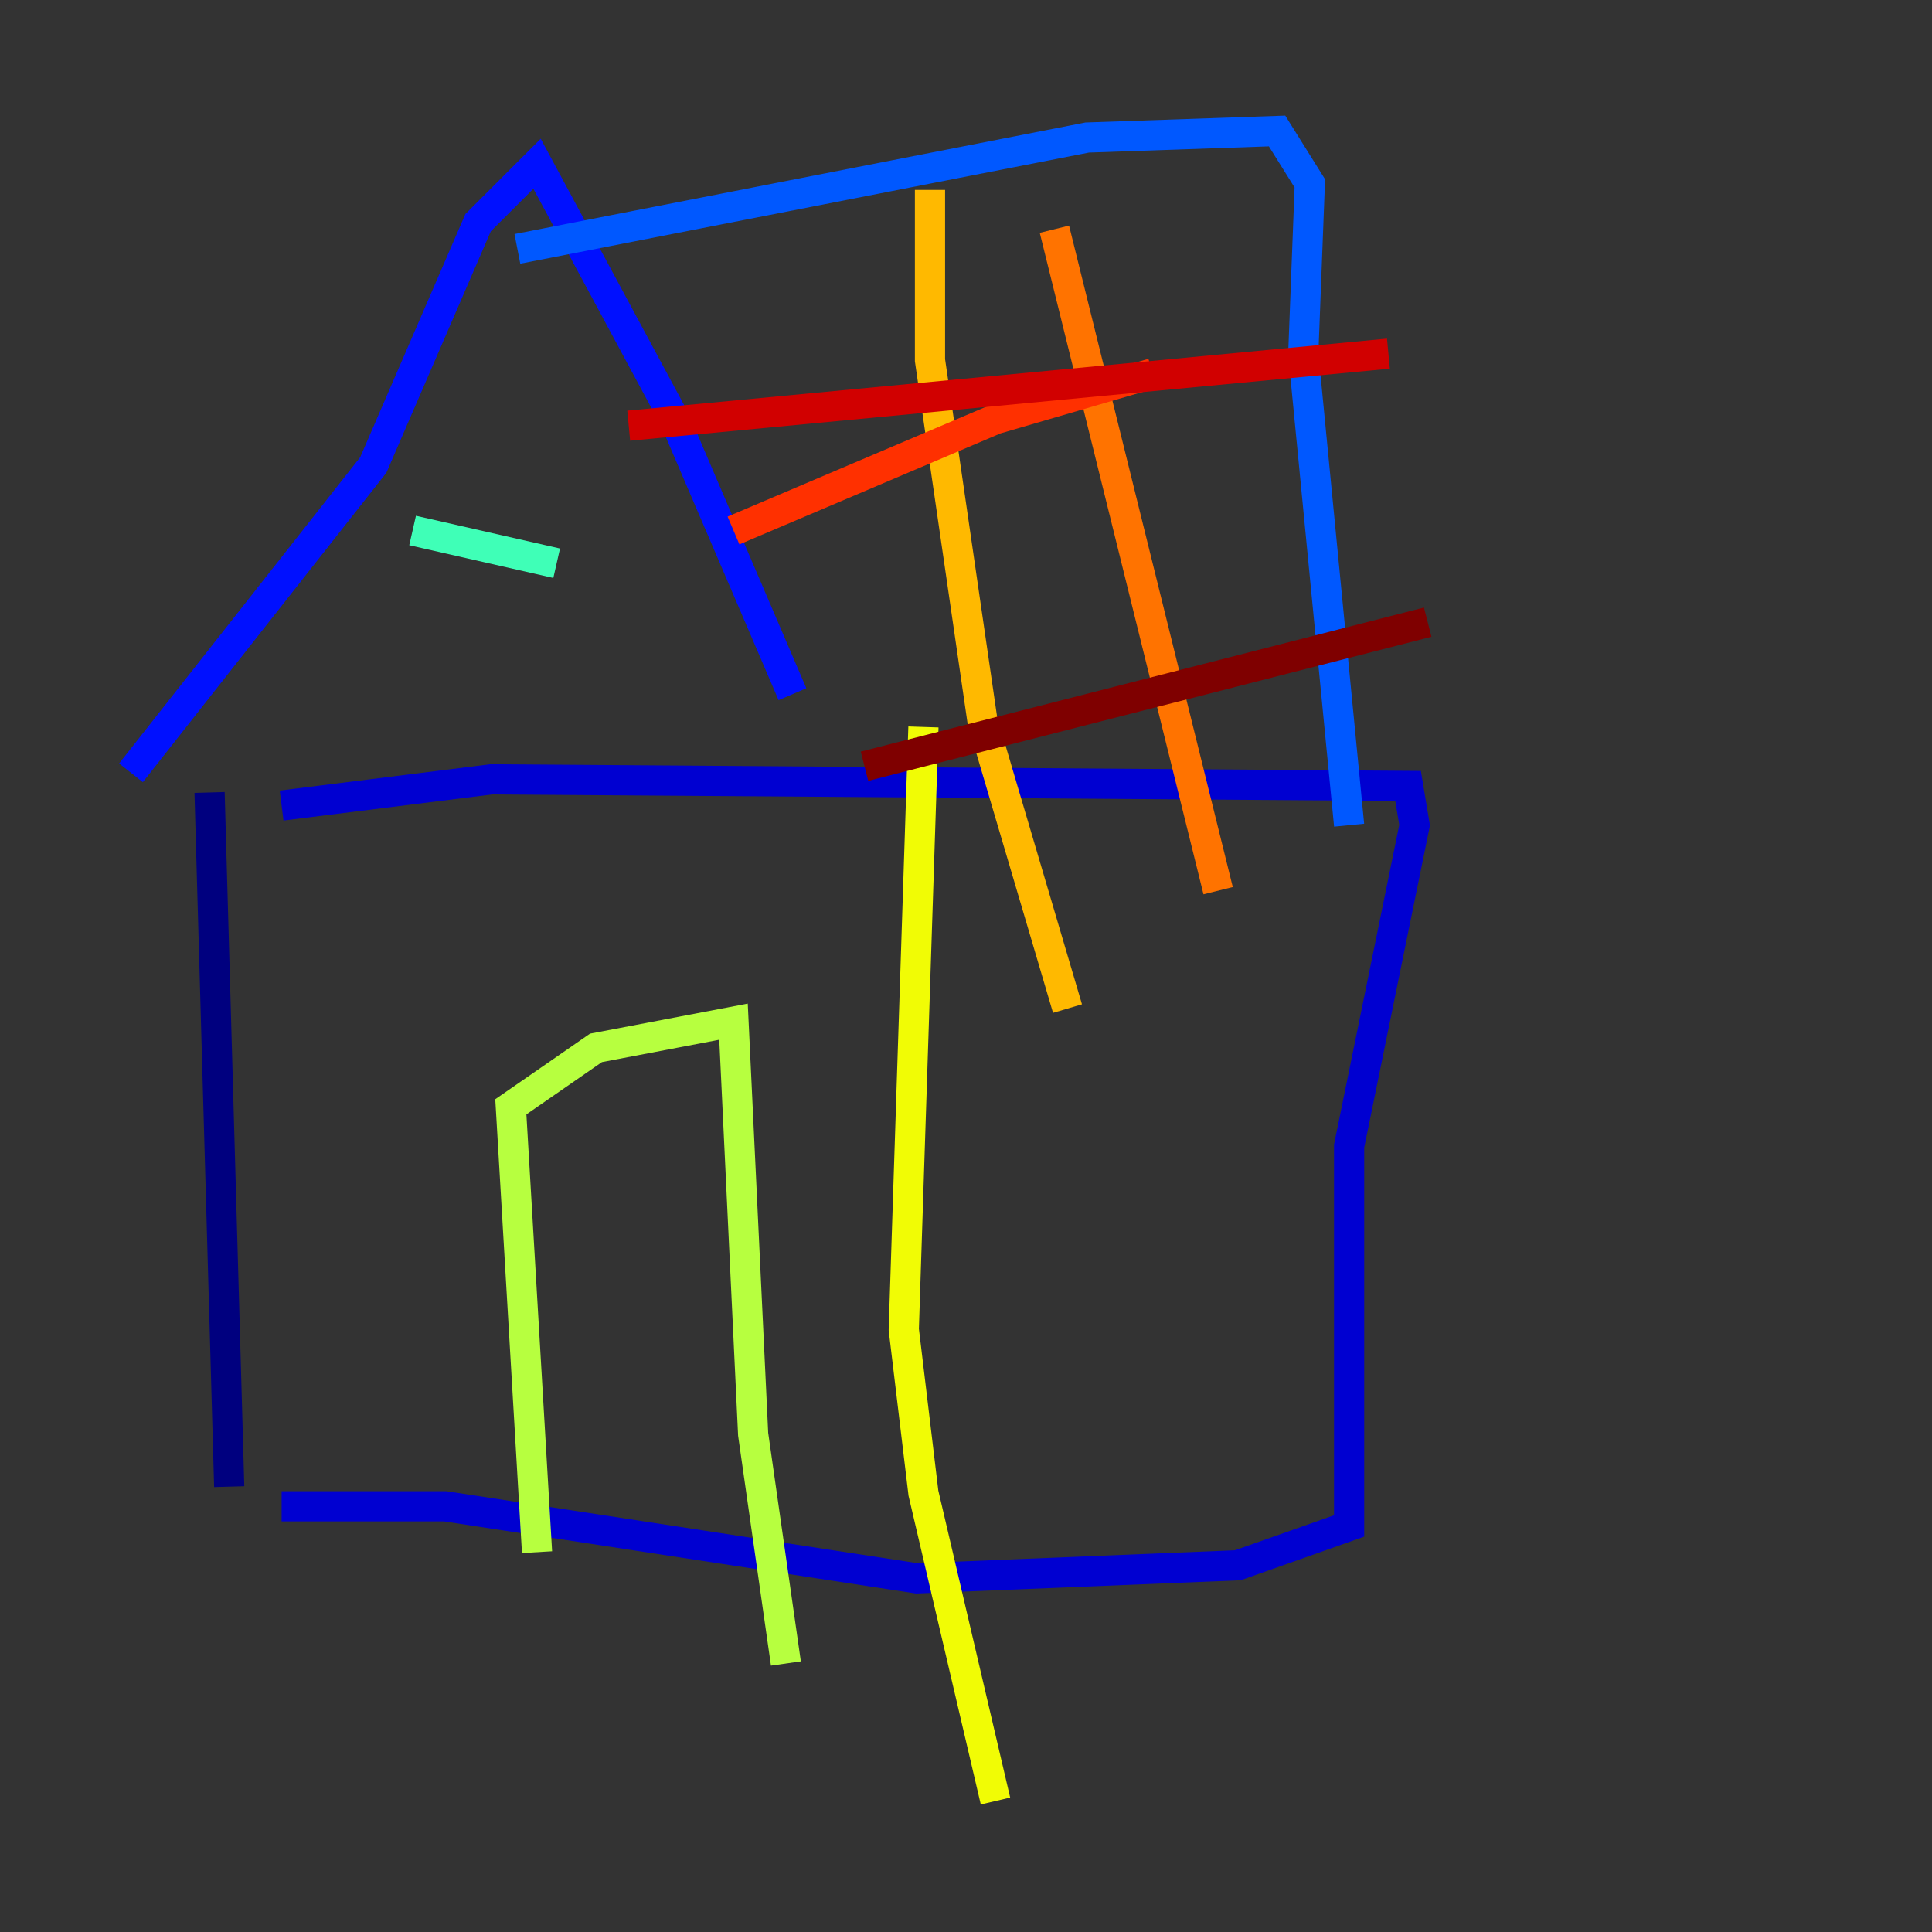 <?xml version="1.0" encoding="utf-8" ?>
<svg baseProfile="tiny" height="128" version="1.2" viewBox="0,0,128,128" width="128" xmlns="http://www.w3.org/2000/svg" xmlns:ev="http://www.w3.org/2001/xml-events" xmlns:xlink="http://www.w3.org/1999/xlink"><rect x="0" y="0" width="128" height="128" fill="#333333" stroke="none"/><defs /><polyline fill="none" points="13.885,52.502 15.186,98.495" stroke="#00007f" stroke-width="2" /><polyline fill="none" points="18.658,53.37 32.542,51.634 93.288,52.068 93.722,54.671 89.383,75.932 89.383,101.098 82.007,103.702 60.746,104.57 29.505,99.797 18.658,99.797" stroke="#0000d1" stroke-width="2" /><polyline fill="none" points="8.678,51.2 24.732,30.807 31.675,14.752 35.58,10.848 44.691,27.77 52.502,45.993" stroke="#0010ff" stroke-width="2" /><polyline fill="none" points="34.278,16.488 72.027,9.112 84.61,8.678 86.78,12.149 86.346,23.43 89.383,54.671" stroke="#0058ff" stroke-width="2" /><polyline fill="none" points="29.939,36.881 29.939,36.881" stroke="#00a4ff" stroke-width="2" /><polyline fill="none" points="31.675,38.183 31.675,38.183" stroke="#05ecf1" stroke-width="2" /><polyline fill="none" points="27.336,35.146 36.881,37.315" stroke="#3fffb7" stroke-width="2" /><polyline fill="none" points="44.258,30.373 44.258,30.373" stroke="#7cff79" stroke-width="2" /><polyline fill="none" points="35.58,102.834 33.844,73.329 39.485,69.424 48.597,67.688 49.898,95.024 52.068,110.21" stroke="#b7ff3f" stroke-width="2" /><polyline fill="none" points="61.18,48.163 59.878,88.081 61.18,98.929 65.953,119.322" stroke="#f1fc05" stroke-width="2" /><polyline fill="none" points="61.614,12.583 61.614,23.864 65.085,47.729 70.725,66.82" stroke="#ffb900" stroke-width="2" /><polyline fill="none" points="69.858,15.186 80.705,59.01" stroke="#ff7300" stroke-width="2" /><polyline fill="none" points="48.597,35.146 65.953,27.77 76.366,24.732" stroke="#ff3000" stroke-width="2" /><polyline fill="none" points="41.654,28.203 91.986,23.43" stroke="#d10000" stroke-width="2" /><polyline fill="none" points="57.275,50.766 94.59,41.22" stroke="#7f0000" stroke-width="2" /></svg>